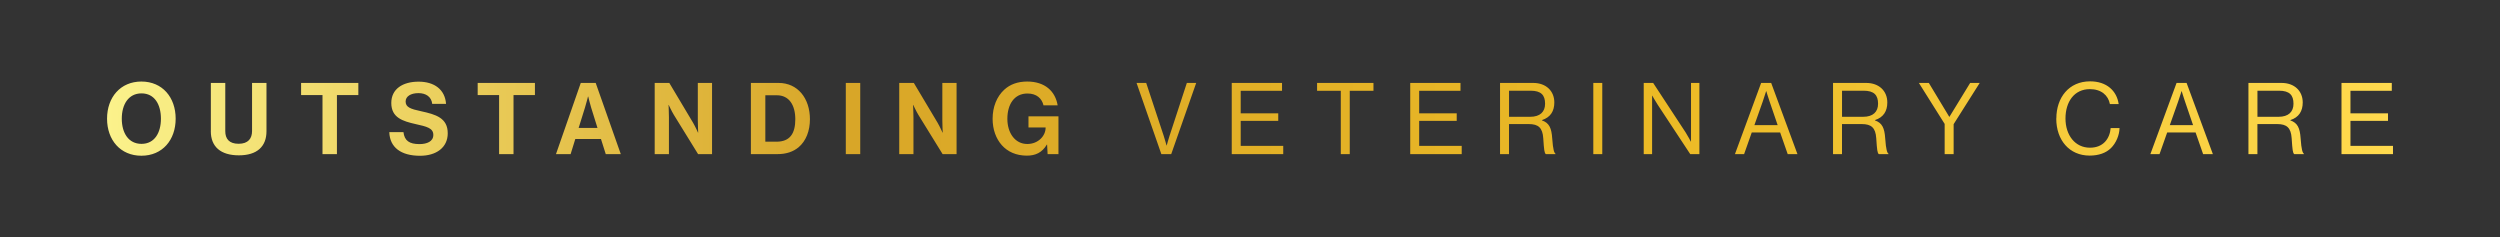 <?xml version="1.0" encoding="UTF-8"?>
<svg id="Layer_1" data-name="Layer 1" xmlns="http://www.w3.org/2000/svg" xmlns:xlink="http://www.w3.org/1999/xlink" viewBox="0 0 1644.09 155.91">
  <rect x="0" y="0" width="1644.09" height="155.91" fill="#333333" stroke="none"/>
  <defs>
    <style>
      .cls-1 {
        fill: url(#linear-gradient);
      }
    </style>
    <linearGradient id="linear-gradient" x1="1573.7" y1="-3113.16" x2="70.4" y2="-3113.16" gradientTransform="translate(0 -3035.2) scale(1 -1)" gradientUnits="userSpaceOnUse">
      <stop offset="0" stop-color="#ffda4e"/>
      <stop offset=".32" stop-color="#ecba25"/>
      <stop offset=".68" stop-color="#d8a628"/>
      <stop offset="1" stop-color="#fbf28b"/>
      <stop offset="1" stop-color="#f4be1f"/>
    </linearGradient>
  </defs>
  <path class="cls-1" d="m70.4,78.05c0-14.02,8.77-24.43,22.59-24.43s22.53,10.41,22.53,24.43-8.71,24.36-22.53,24.36-22.59-10.35-22.59-24.36Zm35.43,0c0-9.36-4.2-16.64-12.77-16.64s-12.97,7.28-12.97,16.64,4.39,16.56,12.97,16.56,12.77-7.28,12.77-16.56Zm32.83,8.25v-31.76h9.49v31.76c0,4.85,2.43,8.25,8.77,8.25s8.84-3.54,8.84-8.38v-31.63h9.49v31.76c0,10.02-6.15,15.85-18.15,15.85s-18.46-5.69-18.46-15.85h.01Zm59.34-31.76h37.66v7.99h-14.08v38.84h-9.49v-38.84h-14.08v-7.99h-.01Zm58.03,32.35h9.3c.66,5.64,3.87,7.87,10.54,7.87,4.85,0,9.1-1.7,9.1-6.02,0-4.59-4.46-5.51-11.59-7.13-8.38-1.9-16.05-4.13-16.05-13.89,0-9.23,7.53-14.02,17.94-14.02s17.36,5.18,18.07,14.61h-9.1c-.52-4.72-4.2-7.07-9.04-7.07-5.1,0-8.45,2.16-8.45,5.51,0,3.8,3.28,4.92,10.22,6.41,9.63,2.1,17.48,4.39,17.48,14.48,0,9.49-7.66,14.8-18.2,14.8-12.71,0-19.91-5.64-20.23-15.51h0Zm58.1-32.35h37.66v7.99h-14.08v38.84h-9.49v-38.84h-14.08v-7.99h-.01Zm67.8,0h9.82l16.51,46.83h-9.89l-3.15-9.95h-16.89l-3.08,9.95h-9.63l16.31-46.83h.01Zm-1.38,29.61h12.38l-4.2-13.49c-.79-2.49-1.9-7.2-1.9-7.2h-.13s-1.18,4.72-1.97,7.2l-4.2,13.49h.01Zm49.98-29.61h9.63l15.59,26.13c1.51,2.56,3.28,6.54,3.28,6.54h.13s-.26-4.85-.26-8.12v-24.56h9.36v46.83h-9.17l-15.97-25.87c-1.51-2.49-3.34-6.48-3.34-6.48h-.13s.26,4.92.26,8.18v24.17h-9.36v-46.83h-.01Zm63.27,0h18.28c12.51,0,20.56,10.08,20.56,23.9,0,7.59-2.56,14.28-7.46,18.4-3.47,2.88-7.99,4.51-13.89,4.51h-17.48v-46.83h0Zm16.84,38.64c8.9,0,12.38-5.44,12.38-14.74s-4.05-15.79-12.12-15.79h-7.59v30.53h7.33Zm45.59-38.64h9.49v46.83h-9.49v-46.83Zm35.11,0h9.63l15.59,26.13c1.51,2.56,3.28,6.54,3.28,6.54h.13s-.26-4.85-.26-8.12v-24.56h9.36v46.83h-9.17l-15.97-25.87c-1.51-2.49-3.34-6.48-3.34-6.48h-.13s.26,4.92.26,8.18v24.17h-9.36v-46.83h-.01Zm97.26,40.53h-.13c-3.21,5.36-7.59,7.28-13.16,7.28-7.07,0-12.58-2.56-16.43-6.82-3.87-4.33-6.1-10.35-6.1-17.43,0-7.79,2.75-14.61,7.66-19.12,3.8-3.47,8.77-5.36,15.07-5.36,11.79,0,18.53,6.48,20.04,15.66h-9.3c-1.05-4.51-4.51-7.79-10.54-7.79-8.84,0-13.23,7.33-13.23,16.64s5.05,16.56,13.1,16.56c7.28,0,12.05-5.44,12.05-10.61v-.26h-11.26v-7.33h19.71v24.89h-7.13l-.33-6.28h-.03Zm58.82-40.53h6.36l11.53,34.84c.72,2.16,1.84,6.28,1.84,6.28h.13s1.11-4.2,1.83-6.28l11.4-34.84h6.15l-16.43,46.83h-6.48l-16.31-46.83h-.01Zm62.62,0h33.07v5.18h-27.18v14.8h24.69v4.97h-24.69v16.43h27.97v5.44h-33.86v-46.83h0Zm56.13,0h37.07v5.18h-15.59v41.65h-5.9v-41.65h-15.59v-5.18Zm61.24,0h33.07v5.18h-27.18v14.8h24.69v4.97h-24.69v16.43h27.97v5.44h-33.86v-46.83h0Zm59.08,0h21.87c8.25,0,13.82,5.18,13.82,12.84,0,5.69-2.49,9.76-8.12,11.59v.2c4.77,1.7,6.28,4.97,6.74,11.92.52,7.53,1.31,9.43,2.16,10.02v.26h-6.36c-.98-.85-1.18-2.62-1.7-10.48-.46-6.87-3.21-9.3-9.49-9.3h-13.03v19.79h-5.9v-46.83Zm5.9,22.27h13.89c6.54,0,9.82-3.28,9.82-8.58,0-5.69-2.62-8.58-9.49-8.58h-14.21v17.15h-.01Zm55.42-22.27h5.9v46.83h-5.9v-46.83Zm33.14,0h6.23l21.35,32.55c1.57,2.43,3.41,6.02,3.41,6.02h.13v-38.58h5.51v46.83h-6.02l-21.48-32.61c-1.51-2.29-3.47-5.82-3.47-5.82h-.13v38.45h-5.51v-46.83h-.01Zm77.23,0h6.61l17.28,46.83h-6.41l-4.98-14.28h-18.66l-5.05,14.28h-6.02l17.23-46.83Zm-4.46,27.77h15.33l-5.36-15.72c-.92-2.62-2.1-6.61-2.1-6.61h-.13s-1.25,3.93-2.16,6.61l-5.56,15.72h-.01Zm51.75-27.77h21.87c8.25,0,13.82,5.18,13.82,12.84,0,5.69-2.49,9.76-8.12,11.59v.2c4.77,1.7,6.28,4.97,6.74,11.92.52,7.53,1.31,9.43,2.16,10.02v.26h-6.36c-.98-.85-1.18-2.62-1.7-10.48-.46-6.87-3.21-9.3-9.49-9.3h-13.03v19.79h-5.9v-46.83Zm5.9,22.27h13.89c6.54,0,9.82-3.28,9.82-8.58,0-5.69-2.62-8.58-9.49-8.58h-14.21v17.15h-.01Zm67.52,4.72l-16.97-26.99h6.54l13.43,22.27h.13l13.62-22.27h6.28l-17.15,27.12v19.71h-5.9v-19.84h.01Zm73.43-3.61c0-13.75,8.25-24.43,22.2-24.43,10.94,0,17.56,6.28,18.79,14.94h-5.77c-1.11-5.82-5.77-9.82-13.16-9.82-10.28,0-16.05,8.31-16.05,19.32s6.36,19.2,16.1,19.2c8.84,0,13.03-6.02,13.62-12.9h5.82c-.06,4.64-2.29,9.89-5.64,13.17-3.28,3.21-8.05,4.92-14.02,4.92-13.3,0-21.94-10.15-21.94-24.36l.03-.04Zm79.05-23.38h6.61l17.28,46.83h-6.41l-4.97-14.28h-18.66l-5.05,14.28h-6.02l17.23-46.83Zm-4.46,27.77h15.33l-5.36-15.72c-.92-2.62-2.1-6.61-2.1-6.61h-.13s-1.25,3.93-2.16,6.61l-5.56,15.72h-.01Zm51.75-27.77h21.87c8.25,0,13.82,5.18,13.82,12.84,0,5.69-2.49,9.76-8.12,11.59v.2c4.77,1.7,6.28,4.97,6.74,11.92.52,7.53,1.31,9.43,2.16,10.02v.26h-6.36c-.98-.85-1.18-2.62-1.7-10.48-.46-6.87-3.21-9.3-9.49-9.3h-13.03v19.79h-5.9v-46.83Zm5.9,22.27h13.89c6.54,0,9.82-3.28,9.82-8.58,0-5.69-2.62-8.58-9.49-8.58h-14.21v17.15h-.01Zm55.29-22.27h33.07v5.18h-27.18v14.8h24.69v4.97h-24.69v16.43h27.97v5.44h-33.86v-46.83h0Z"/>
</svg>